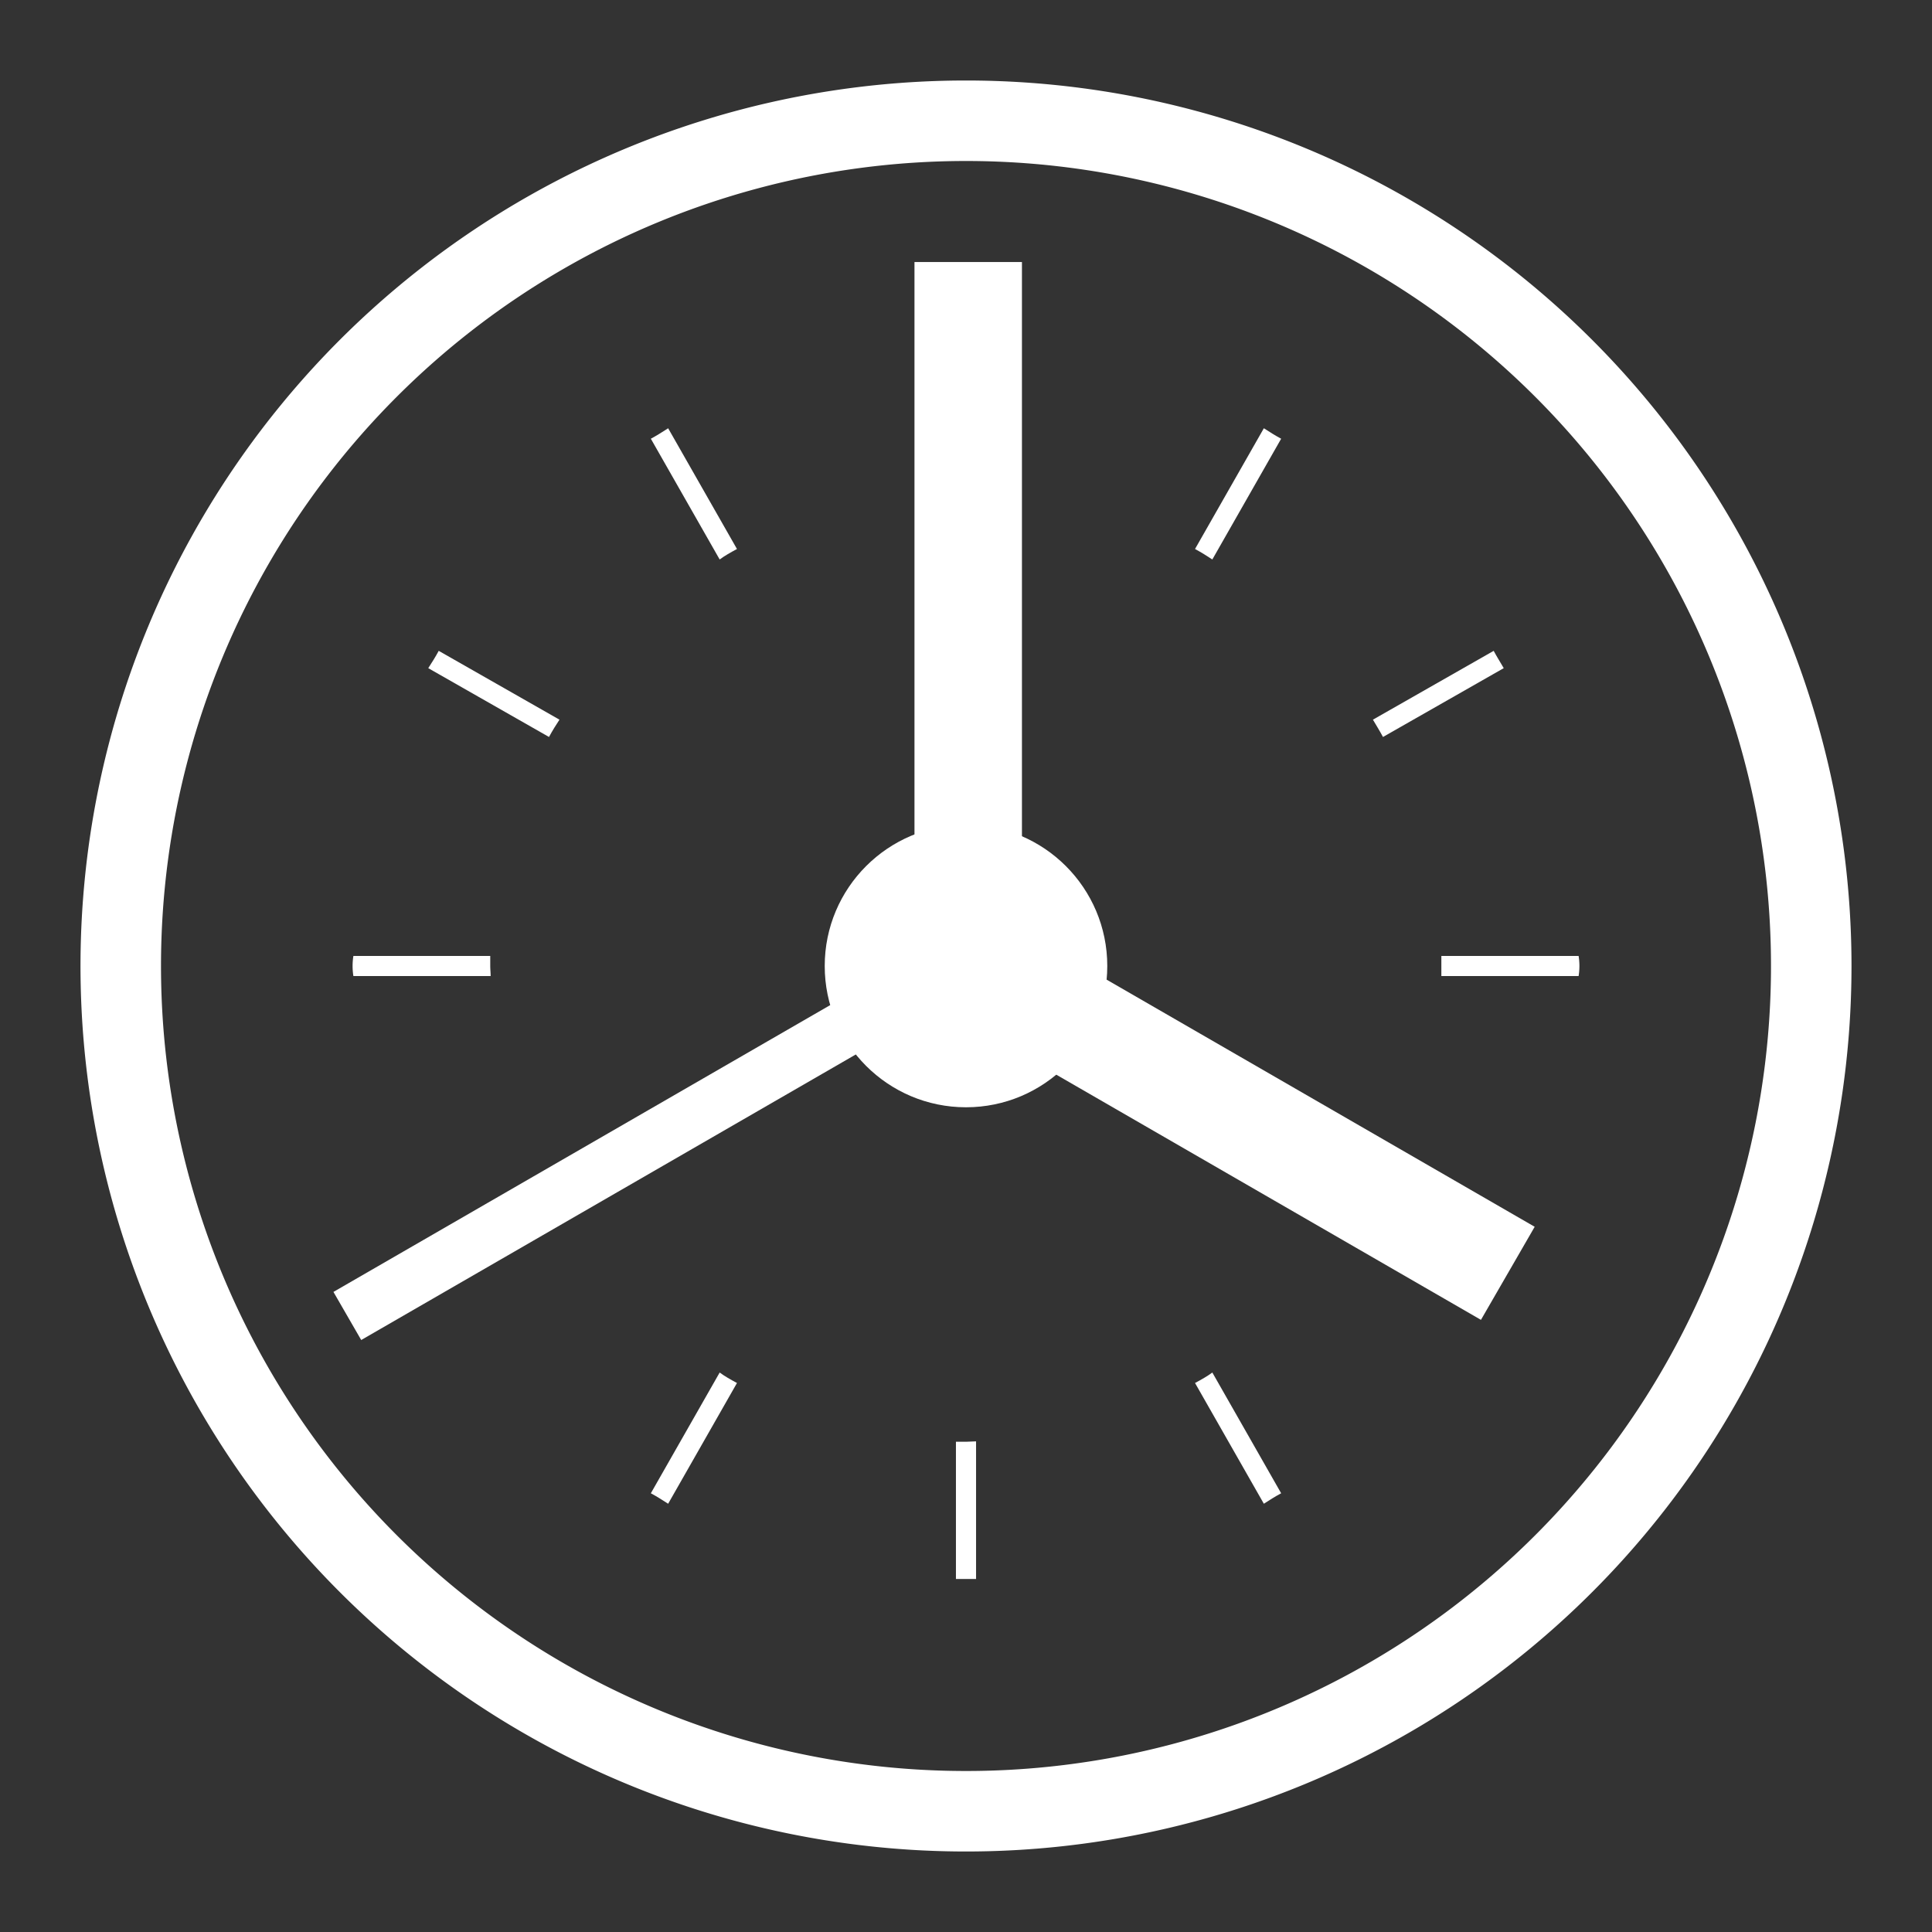 <svg xmlns="http://www.w3.org/2000/svg" viewBox="0 0 48 48"><rect x="0" y="0" width="48" height="48" fill="#333333" stroke="none"/><defs><style>.cls-1{fill:#fff;}</style></defs><g id="Layer_1" data-name="Layer 1"><path class="cls-1" d="M24,4A20,20,0,1,1,4,24,20,20,0,0,1,24,4m0-2A22,22,0,1,0,46,24,22,22,0,0,0,24,2Z"/><circle class="cls-1" cx="24" cy="24" r="3.51"/><rect class="cls-1" x="22.72" y="6.51" width="2.67" height="17.74"/><rect class="cls-1" x="29.42" y="20.03" width="2.67" height="15.47" transform="translate(-8.66 40.52) rotate(-60)"/><rect class="cls-1" x="15.58" y="19.45" width="1.38" height="17.66" transform="translate(-0.08 56.51) rotate(-120)"/><path class="cls-1" d="M13.9,17.88l-3-1.71c-.08.15-.17.29-.26.43l3,1.71C13.72,18.16,13.82,18,13.9,17.88Z"/><path class="cls-1" d="M18.31,13.64l-1.71-3c-.14.09-.28.18-.43.26l1.71,3C18,13.81,18.16,13.72,18.31,13.64Z"/><path class="cls-1" d="M34.36,18.31l3-1.71c-.08-.14-.17-.28-.25-.43l-3,1.71C34.18,18,34.28,18.16,34.36,18.31Z"/><path class="cls-1" d="M12.18,24c0-.08,0-.17,0-.25H8.78a1.57,1.57,0,0,0,0,.5h3.41C12.19,24.17,12.18,24.08,12.18,24Z"/><path class="cls-1" d="M30.12,13.9l1.71-3c-.15-.08-.29-.17-.43-.26l-1.71,3C29.84,13.72,30,13.82,30.12,13.9Z"/><path class="cls-1" d="M24,12.18h.25V8.78l-.25,0-.25,0v3.41Z"/><path class="cls-1" d="M13.64,29.69l-3,1.71c.09.14.18.28.26.43l3-1.71C13.81,30,13.72,29.84,13.64,29.69Z"/><path class="cls-1" d="M39.22,23.75H35.81c0,.08,0,.17,0,.25s0,.17,0,.25h3.41a1.57,1.57,0,0,0,0-.5Z"/><path class="cls-1" d="M34.1,30.12l3,1.71c.08-.15.17-.29.25-.43l-3-1.71C34.28,29.84,34.18,30,34.1,30.12Z"/><path class="cls-1" d="M24,35.82h-.25v3.41l.25,0,.25,0V35.81Z"/><path class="cls-1" d="M29.69,34.36l1.71,3c.14-.09.28-.18.43-.26l-1.71-3C30,34.19,29.84,34.28,29.69,34.36Z"/><path class="cls-1" d="M17.88,34.1l-1.71,3c.15.08.29.17.43.26l1.71-3C18.16,34.28,18,34.19,17.88,34.1Z"/></g></svg>